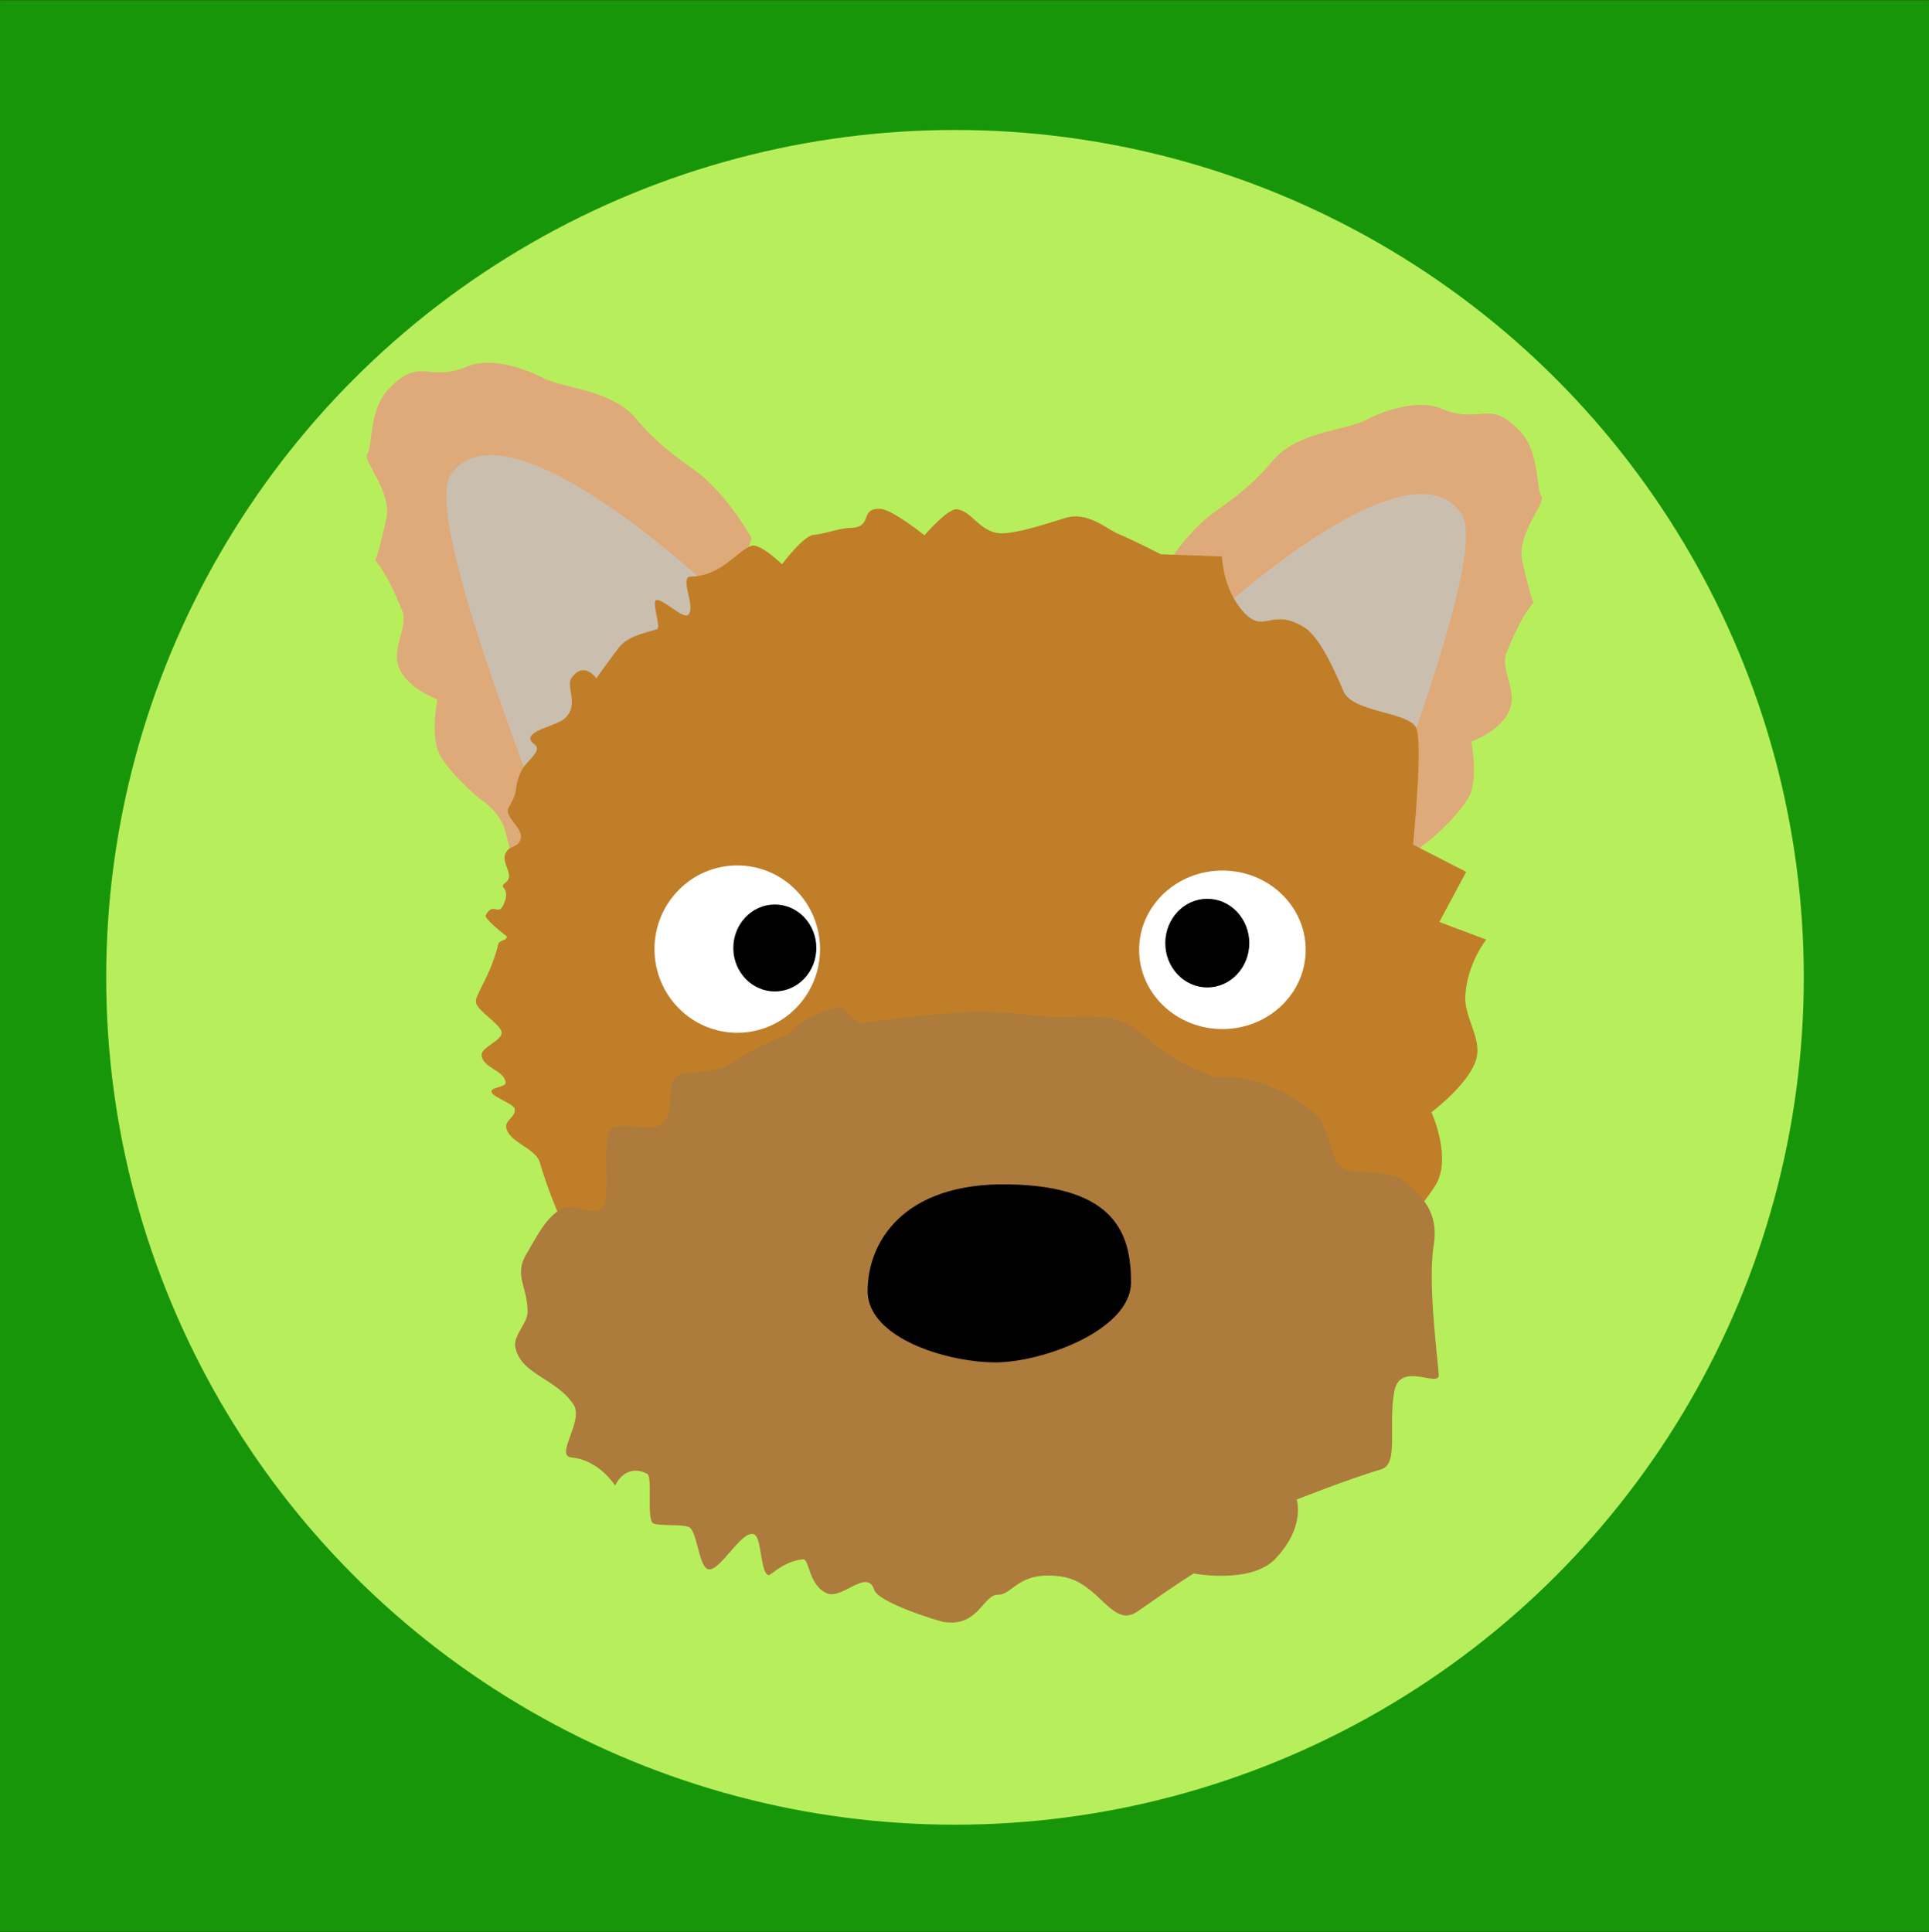 <?xml version="1.0" encoding="UTF-8" standalone="no"?>
<!DOCTYPE svg PUBLIC "-//W3C//DTD SVG 1.1//EN" "http://www.w3.org/Graphics/SVG/1.1/DTD/svg11.dtd">
<svg width="100%" height="100%" viewBox="0 0 1689 1692" version="1.1" xmlns="http://www.w3.org/2000/svg" xmlns:xlink="http://www.w3.org/1999/xlink" xml:space="preserve" xmlns:serif="http://www.serif.com/" style="fill-rule:evenodd;clip-rule:evenodd;stroke-linejoin:round;stroke-miterlimit:2;">
    <rect x="0" y="0" width="1689" height="1692" fill="#333333" stroke="none"/>
    <g transform="matrix(1,0,0,1,-285.011,-1745.82)">
        <g id="g48">
            <g id="g10">
            </g>
            <g id="path22" transform="matrix(1.902,0,0,1.956,-317.804,-478.739)">
                <rect x="316.958" y="1137.4" width="887.982" height="864.68" style="fill:rgb(23,150,9);fill-rule:nonzero;"/>
            </g>
            <g id="g47">
            </g>
            <g transform="matrix(1.52,0,0,1.371,65.834,-904.258)">
                <ellipse cx="694.312" cy="2557.15" rx="488.946" ry="541.186" style="fill:rgb(183,239,92);"/>
            </g>
            <g transform="matrix(1.546,0,0,1.546,-1702.58,1103.78)">
                <g id="path12" transform="matrix(1,0,0,1,-5.605,-641.046)">
                    <path d="M1692.58,1775.93C1692.58,1712.41 1765.73,1660.93 1855.97,1660.93C1946.21,1660.93 2019.37,1712.41 2019.37,1775.93C2019.37,1839.45 1946.21,1890.93 1855.97,1890.93C1765.73,1890.93 1692.58,1839.45 1692.58,1775.93Z" style="fill:rgb(61,127,232);fill-rule:nonzero;"/>
                </g>
                <g id="path13" transform="matrix(1,0,0,1,-5.605,-641.046)">
                    <path d="M1588.78,1596.85C1587.19,1590.86 1584.37,1550.53 1577.21,1526.43C1573.85,1515.11 1562.79,1508.68 1562.79,1508.68C1562.79,1508.68 1541.99,1491.25 1538.82,1480.19C1535.56,1468.83 1538.98,1452.45 1538.98,1452.45C1538.98,1452.45 1521.35,1446.44 1516.85,1433.54C1513.27,1423.28 1522.45,1410.97 1519.13,1402.54C1510.24,1379.98 1503.63,1373.7 1503.63,1373.7C1503.63,1373.7 1505.13,1372.34 1510.08,1349.8C1513.33,1334.97 1496.65,1317.44 1499.2,1313.53C1502.5,1308.45 1500.03,1288.79 1511.21,1276.81C1529.13,1257.6 1533.5,1273.38 1555.94,1263.85C1568.6,1258.48 1587.78,1264.64 1598.33,1270.16C1610.67,1276.61 1637.62,1276.69 1651.78,1293.8C1662.68,1306.98 1673.7,1314.84 1684.91,1322.84C1702.62,1335.5 1716.94,1361.02 1716.94,1361.02L1712.92,1374.73" style="fill:rgb(223,170,122);fill-rule:nonzero;"/>
                </g>
                <g id="path14" transform="matrix(1,0,0,1,-5.605,-641.046)">
                    <path d="M2074.67,1620.75C2076.26,1614.76 2079.08,1574.43 2086.24,1550.33C2089.6,1539.01 2100.66,1532.58 2100.66,1532.58C2100.66,1532.58 2121.46,1515.15 2124.63,1504.09C2127.89,1492.73 2124.47,1476.35 2124.47,1476.35C2124.47,1476.35 2142.1,1470.34 2146.6,1457.44C2150.18,1447.18 2141,1434.87 2144.32,1426.44C2153.21,1403.88 2159.82,1397.6 2159.82,1397.6C2159.82,1397.6 2158.32,1396.24 2153.37,1373.7C2150.12,1358.87 2166.8,1341.34 2164.25,1337.43C2160.95,1332.35 2163.42,1312.69 2152.24,1300.71C2134.32,1281.5 2129.95,1297.28 2107.51,1287.75C2094.85,1282.38 2075.67,1288.54 2065.12,1294.06C2052.78,1300.51 2025.83,1300.59 2011.67,1317.7C2000.77,1330.88 1989.75,1338.74 1978.54,1346.74C1960.83,1359.4 1946.51,1384.92 1946.51,1384.92L1950.53,1398.63" style="fill:rgb(223,170,122);fill-rule:nonzero;"/>
                </g>
                <g id="path15" transform="matrix(1,0,0,1,-5.605,-641.046)">
                    <path d="M1615.97,1567.33C1606.96,1536.7 1529.06,1350.98 1546.59,1325.21C1577.42,1279.9 1692.41,1388.23 1692.41,1388.23" style="fill:rgb(202,191,175);fill-rule:nonzero;"/>
                </g>
                <g id="path16" transform="matrix(1,0,0,1,-5.605,-641.046)">
                    <path d="M2049.51,1589.36C2058.52,1558.73 2136.42,1373.01 2118.89,1347.24C2088.06,1301.93 1973.07,1410.26 1973.07,1410.26" style="fill:rgb(202,191,175);fill-rule:nonzero;"/>
                </g>
                <g id="path17" transform="matrix(1,0,0,1,-5.605,-641.046)">
                    <path d="M1833.13,1344.76C1842.15,1345.69 1846.69,1359.43 1860.2,1358.34C1870.36,1357.51 1882.81,1353.3 1894.49,1349.72C1907.34,1345.77 1917.82,1355.92 1924.76,1358.79C1931.97,1361.77 1948.7,1370.24 1948.7,1370.24L1983.32,1371.52C1983.32,1371.52 1983.51,1389.8 1995.75,1403.17C2007.21,1415.7 2011.31,1400.14 2029.88,1411.6C2038.35,1416.84 2046.56,1434.69 2052.07,1447.73C2057.21,1459.91 2087.63,1459.18 2093.1,1468.17C2097.52,1475.46 2091.54,1534.7 2091.54,1534.7L2121.62,1550.15L2106.41,1578.53L2132.99,1588.5C2132.99,1588.5 2122.25,1601.78 2121.12,1620.36C2120.43,1631.84 2129.57,1643.31 2127.79,1654.15C2125.37,1668.86 2101.94,1686.26 2101.94,1686.26C2101.94,1686.26 2114.03,1712.64 2103.94,1728.12C2067.03,1784.78 1936.9,1887.16 1857.51,1891.52C1840.59,1892.45 1823.97,1892.09 1808.05,1890.44C1706.3,1879.93 1628.09,1817.96 1596.83,1714.4C1594.52,1706.74 1579.62,1703.32 1577.98,1695.15C1577.07,1690.59 1583.46,1689.14 1582.74,1684.41C1582.29,1681.41 1569.92,1677.69 1569.56,1674.62C1569.25,1672.06 1577.85,1672.07 1577.6,1669.46C1576.93,1662.43 1564.16,1661.14 1564,1653.73C1563.92,1649.59 1575.28,1645.66 1575.34,1641.41C1575.37,1639.62 1573.44,1637.45 1570.98,1635.16C1566.61,1631.11 1560.55,1626.69 1560.75,1623.4C1560.94,1620.15 1564.33,1615.54 1569.02,1604.56C1569.68,1603.03 1572.56,1595.51 1573.27,1591.58C1573.87,1588.24 1578.53,1589.48 1578.21,1586.67C1578.21,1586.67 1565.26,1576.75 1566.32,1574.76C1570.6,1566.76 1573.29,1575.58 1576.4,1568.7C1581.11,1558.3 1572.81,1559.69 1577.52,1556.26C1583.2,1552.12 1574.8,1545.42 1577.57,1539.61C1579.74,1535.06 1583.94,1536.69 1585.83,1532.35C1588.84,1525.45 1576.05,1519.36 1579.4,1513.58C1586.13,1501.94 1581.34,1504.11 1586.4,1493.18C1589.36,1486.82 1599.01,1481.68 1593.83,1477.81C1584.77,1471.02 1605.51,1467.87 1610.63,1463.62C1619.76,1456.04 1611.56,1445.39 1614.81,1440.55C1621.82,1430.09 1628.97,1440.55 1628.97,1440.55C1628.97,1440.55 1633.84,1433.43 1641.61,1423.27C1646.35,1417.07 1654.62,1415.26 1663.25,1412.74C1665.9,1411.97 1660.18,1397.31 1662.81,1396.26C1666.19,1394.9 1677.87,1407.02 1680.87,1404.64C1685.79,1400.74 1675.6,1382.93 1682.46,1382.88C1699.62,1382.75 1708.48,1368.47 1716.77,1365.5C1721.66,1363.76 1734.16,1375.92 1734.16,1375.92C1734.16,1375.92 1746.11,1359.73 1752.05,1359.28C1758.66,1358.77 1766.25,1355.45 1773.36,1355.27C1785.73,1354.97 1777.93,1343.98 1789.76,1344.52C1796.62,1344.84 1814.82,1359.51 1814.82,1359.51C1814.82,1359.51 1828.01,1344.23 1833.13,1344.76Z" style="fill:rgb(193,126,40);fill-rule:nonzero;"/>
                </g>
                <g id="path18" transform="matrix(1,0,0,1,-5.605,-641.046)">
                    <path d="M1661.91,1593.89C1661.91,1567.72 1682.9,1546.51 1708.79,1546.51C1734.68,1546.51 1755.67,1567.72 1755.67,1593.89C1755.67,1620.06 1734.68,1641.27 1708.79,1641.27C1682.9,1641.27 1661.91,1620.06 1661.91,1593.89Z" style="fill:white;fill-rule:nonzero;"/>
                </g>
                <g id="path19" transform="matrix(1,0,0,1,-5.605,-641.046)">
                    <path d="M1936.39,1594.29C1936.39,1569.5 1957.51,1549.41 1983.56,1549.41C2009.61,1549.41 2030.73,1569.5 2030.73,1594.29C2030.73,1619.08 2009.61,1639.17 1983.56,1639.17C1957.51,1639.17 1936.39,1619.08 1936.39,1594.29Z" style="fill:white;fill-rule:nonzero;"/>
                </g>
                <g id="path20" transform="matrix(1,0,0,1,-5.605,-641.046)">
                    <path d="M1706.56,1593.25C1706.56,1579.65 1717.09,1568.63 1730.07,1568.63C1743.05,1568.63 1753.58,1579.65 1753.58,1593.25C1753.58,1606.85 1743.05,1617.87 1730.07,1617.87C1717.09,1617.87 1706.56,1606.85 1706.56,1593.25Z" style="fill-rule:nonzero;"/>
                </g>
                <g id="path21" transform="matrix(1,0,0,1,-5.605,-641.046)">
                    <path d="M1951.2,1590.5C1951.2,1576.64 1961.85,1565.4 1974.99,1565.4C1988.13,1565.4 1998.78,1576.64 1998.78,1590.5C1998.78,1604.36 1988.13,1615.6 1974.99,1615.6C1961.85,1615.6 1951.2,1604.36 1951.2,1590.5Z" style="fill-rule:nonzero;"/>
                </g>
                <g id="path34" transform="matrix(1,0,0,1,-5.605,-641.046)">
                    <path d="M1590.05,1799.3C1590.05,1785.25 1582.14,1778.56 1589.29,1766.74C1594.55,1758.03 1600.86,1744.29 1610.73,1740.38C1617.22,1737.82 1627.22,1745.98 1632.51,1739.83C1637.39,1734.17 1631.67,1701.75 1637.14,1696.22C1642.85,1690.44 1659.7,1698.2 1666.08,1692.95C1675.41,1685.28 1665.72,1666.85 1677.57,1664.57C1685.04,1663.13 1697.5,1664.52 1707.76,1657.2C1719.69,1648.7 1737.06,1642.4 1737.06,1642.4C1737.06,1642.4 1748.4,1629.48 1767.67,1626.65C1767.67,1626.65 1776.52,1636.2 1779.42,1635.79C1784.37,1635.1 1789.51,1634.4 1794.7,1633.75C1805.63,1632.36 1816.77,1631.13 1826.79,1630.36C1833.66,1629.83 1840,1629.51 1845.39,1629.51C1856.05,1629.51 1866.85,1630.11 1877.67,1631.55C1902.56,1634.86 1921.19,1625.65 1940.72,1644.19C1956.68,1659.33 1980.52,1666.57 1980.52,1666.57C1980.52,1666.57 2000.64,1662.69 2027.92,1680.89C2042.54,1690.64 2040.28,1693.59 2047.64,1713.14C2052.51,1726.09 2075.37,1714.71 2088.12,1726.65C2095.88,1733.9 2106.41,1742.16 2103.19,1761.88C2099.62,1783.7 2106.06,1829.96 2106.06,1835.26C2106.06,1842.31 2084.13,1827.23 2080.94,1844.28C2077.24,1864.1 2083.69,1885.48 2073.52,1888.52C2053.73,1894.44 2025.6,1905.67 2025.6,1905.67C2025.6,1905.67 2030.91,1920.95 2013.48,1939.26C1999.71,1953.7 1967.26,1947.53 1967.26,1947.53C1967.26,1947.53 1959.42,1952.2 1935.58,1968.97C1920.96,1979.25 1914.13,1952.42 1892.49,1949.28C1867.85,1945.72 1865.22,1959.55 1856.45,1959.55C1847.81,1959.55 1845.35,1978.28 1825.47,1974.93C1823.28,1974.56 1788.68,1964.21 1786.29,1956.68C1782.46,1944.58 1768.34,1962.16 1759.84,1958.83C1749.21,1954.65 1749.66,1939.17 1746.08,1939.49C1735.21,1940.43 1727.88,1948.68 1726.52,1948.44C1721.91,1947.63 1722.67,1927.62 1718.55,1925.47C1711.43,1921.75 1698.28,1948.38 1691.73,1944.89C1687.01,1942.38 1685.89,1923.6 1681.58,1921.32C1678.03,1919.44 1664.41,1920.79 1661.19,1919.12C1657.2,1917.05 1661.11,1892.68 1657.72,1891.02C1644.97,1884.76 1639.62,1897.77 1639.62,1897.77C1639.62,1897.77 1630.67,1883.23 1614.78,1881.78C1605.3,1880.92 1621.99,1861.08 1616.11,1851.97C1606.42,1836.93 1585.89,1834.89 1583.05,1819.09C1581.91,1812.78 1590.05,1805.75 1590.05,1799.3Z" style="fill:rgb(173,123,60);fill-rule:nonzero;"/>
                </g>
                <g id="path35" transform="matrix(1,0,0,1,-5.605,-641.046)">
                    <path d="M1782.62,1787.47C1782.62,1760.41 1802.27,1725.96 1862.75,1727.13C1923.23,1728.3 1931.79,1755.53 1931.79,1782.59C1931.79,1809.66 1881.71,1827.96 1854.99,1827.96C1828.27,1827.96 1782.62,1814.54 1782.62,1787.47Z" style="fill-rule:nonzero;"/>
                </g>
            </g>
        </g>
    </g>
</svg>
